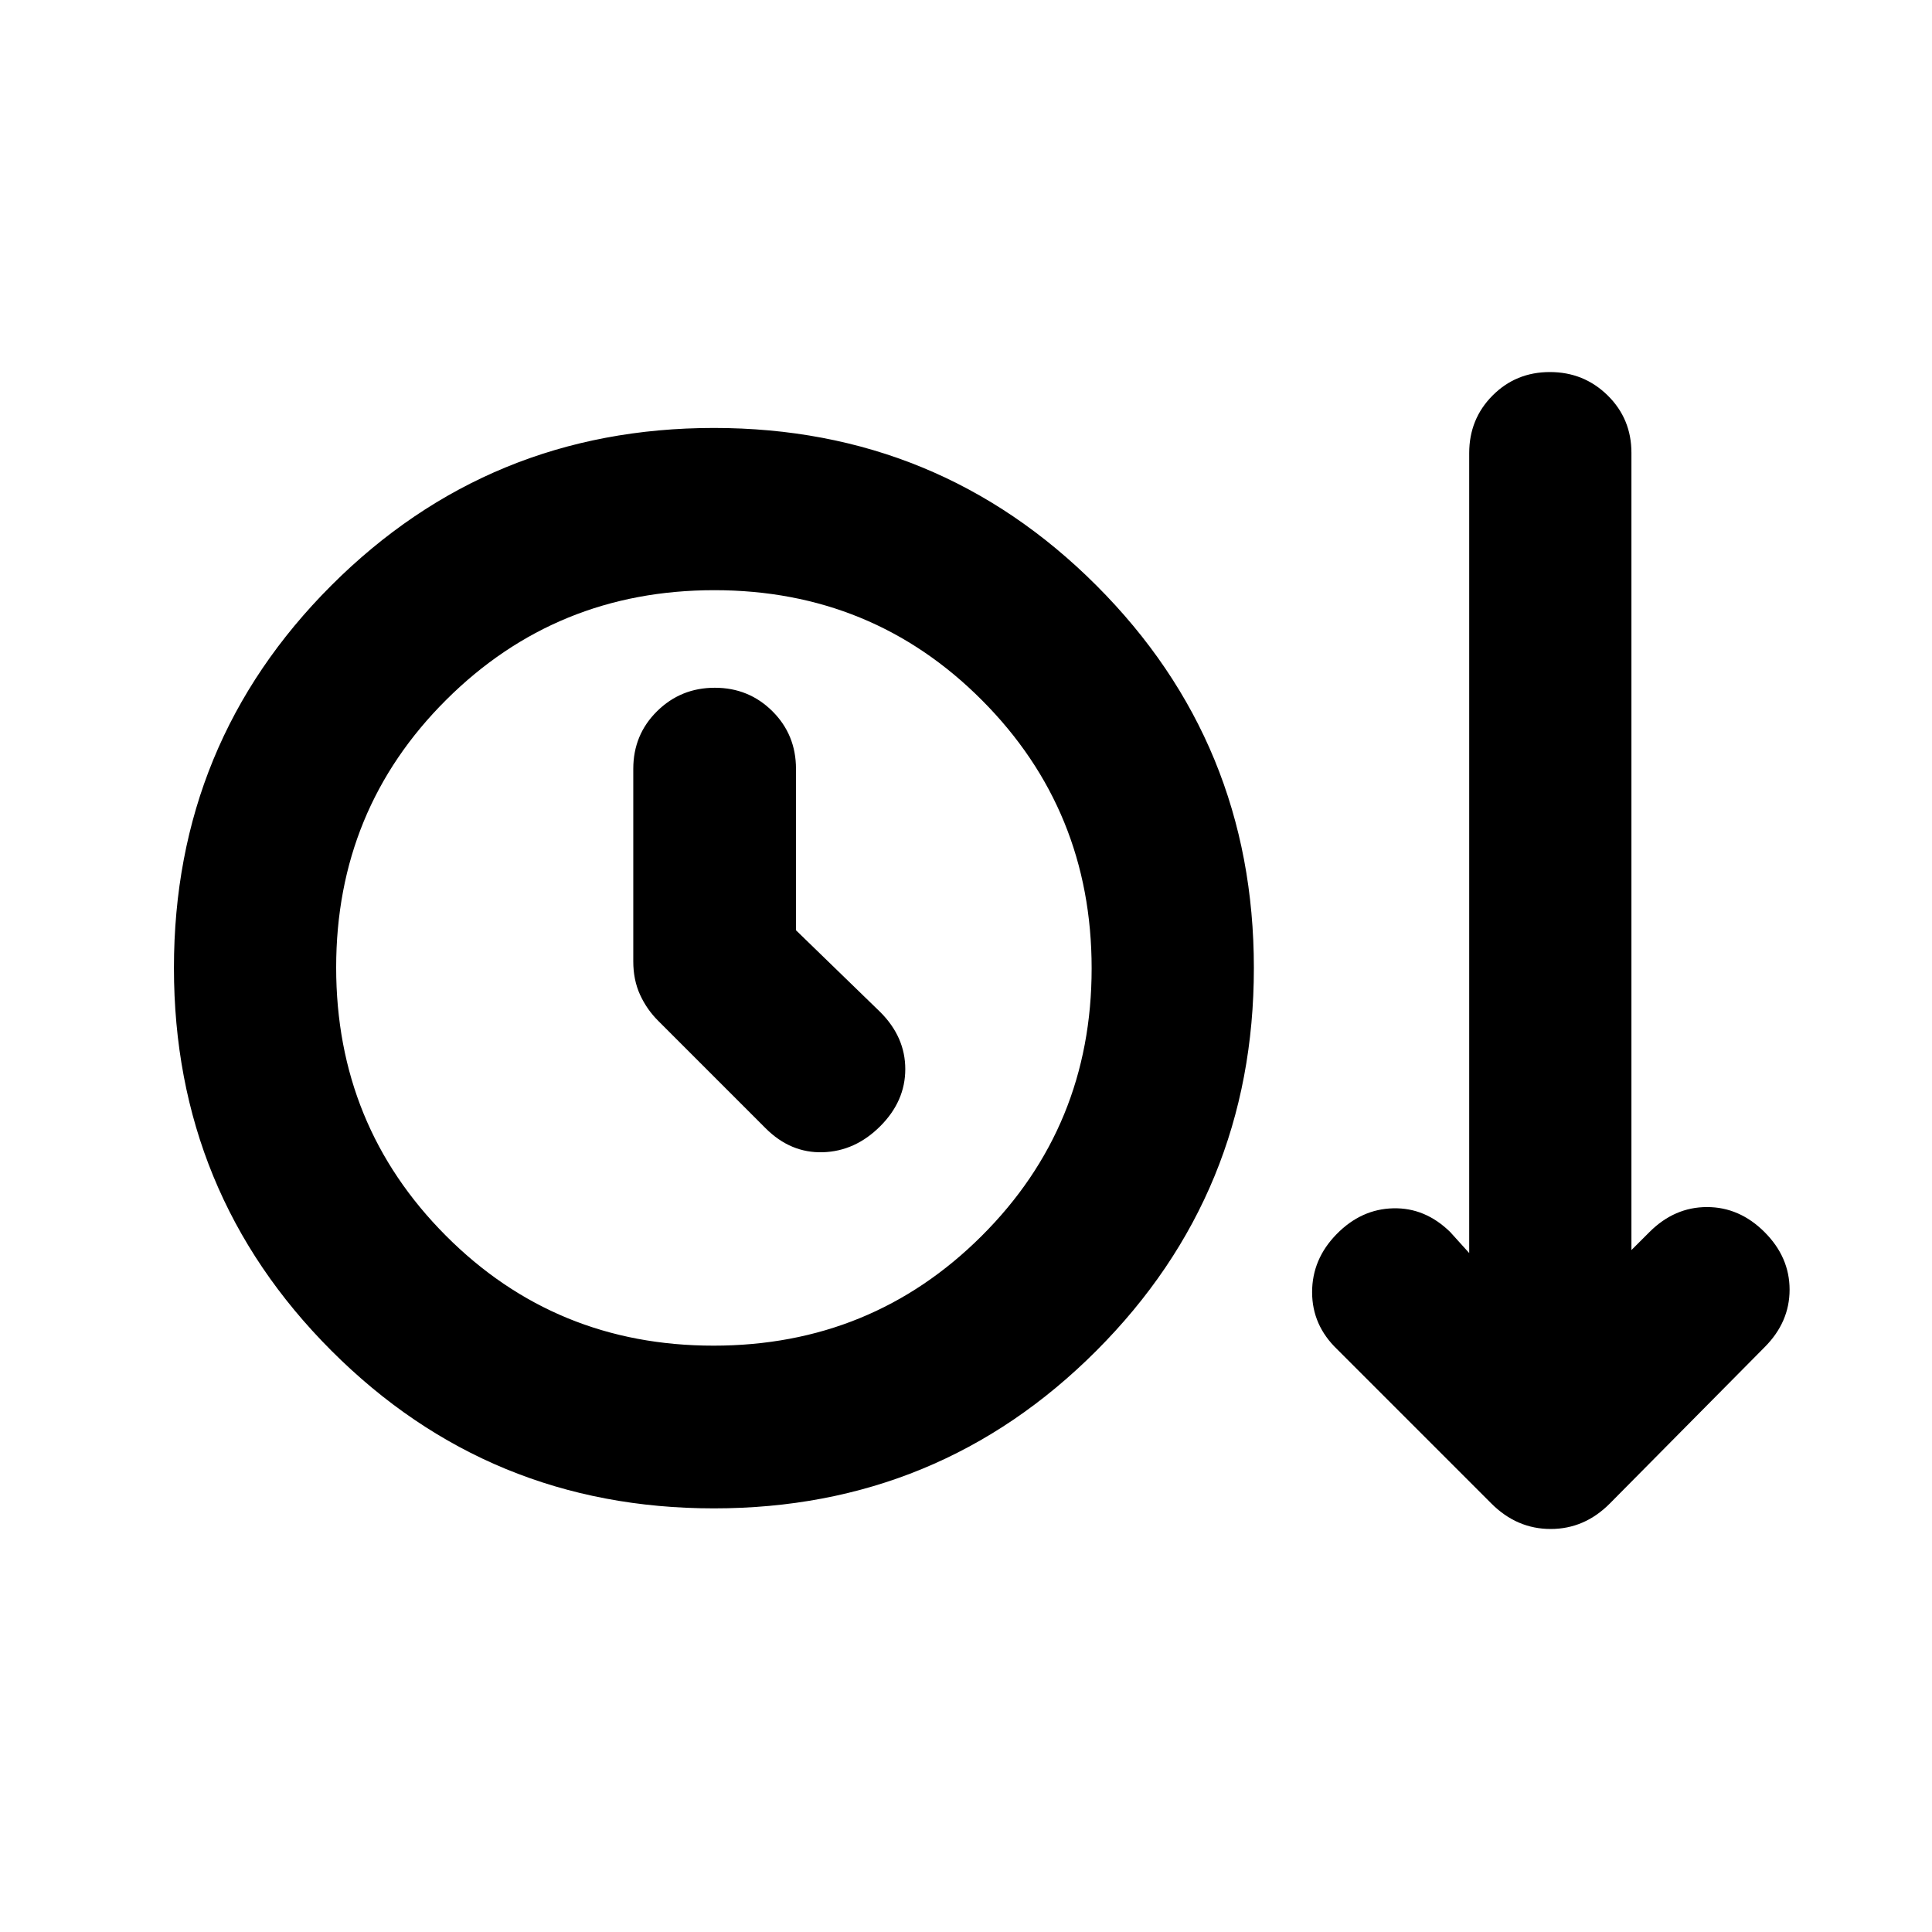 <svg xmlns="http://www.w3.org/2000/svg" height="20" viewBox="0 -960 960 960" width="20"><path d="M354.74-210.5q-111.79 0-190.05-78.33T86.43-479.06q0-111.9 78.26-190.09 78.26-78.2 190.05-78.2t190.05 78.26q78.25 78.25 78.25 190.05 0 111.89-78.25 190.21-78.26 78.33-190.05 78.33Zm-.21-80.85q78.54 0 133.22-54.48 54.68-54.48 54.68-133.01t-54.48-133.21q-54.47-54.69-133.01-54.69-78.53 0-133.21 54.48-54.69 54.48-54.69 133.01t54.48 133.22q54.48 54.68 133.01 54.68Zm40.99-206.41v-80.2q0-16.97-11.72-28.64-11.73-11.66-28.61-11.66-16.89 0-28.7 11.66-11.82 11.67-11.82 28.64v95.68q0 9.19 3.36 16.55 3.36 7.35 9.08 13.03l53.3 53.31q12.44 12.43 28.49 11.93 16.06-.5 28.49-12.93 12.44-12.44 12.44-28.37 0-15.94-12.44-28.37l-41.87-40.63Zm-40.78 18.72Zm386.3 266.11-76.63-76.64q-12.43-11.94-12.43-28.36t12.19-28.85q12.2-12.44 28.11-12.82 15.92-.38 28.35 11.82l9.41 10.41v-397.48q0-16.96 11.61-28.62 11.6-11.66 28.49-11.66 16.88 0 28.7 11.61 11.81 11.62 11.81 28.51v396.16l8.94-8.93q12.43-12.44 28.61-12.44 16.17 0 28.6 12.44 12.44 12.43 12.44 28.61 0 16.17-12.44 28.6l-76.87 77.64q-12.6 12.67-29.41 12.67-16.8 0-29.48-12.67Z"/></svg>